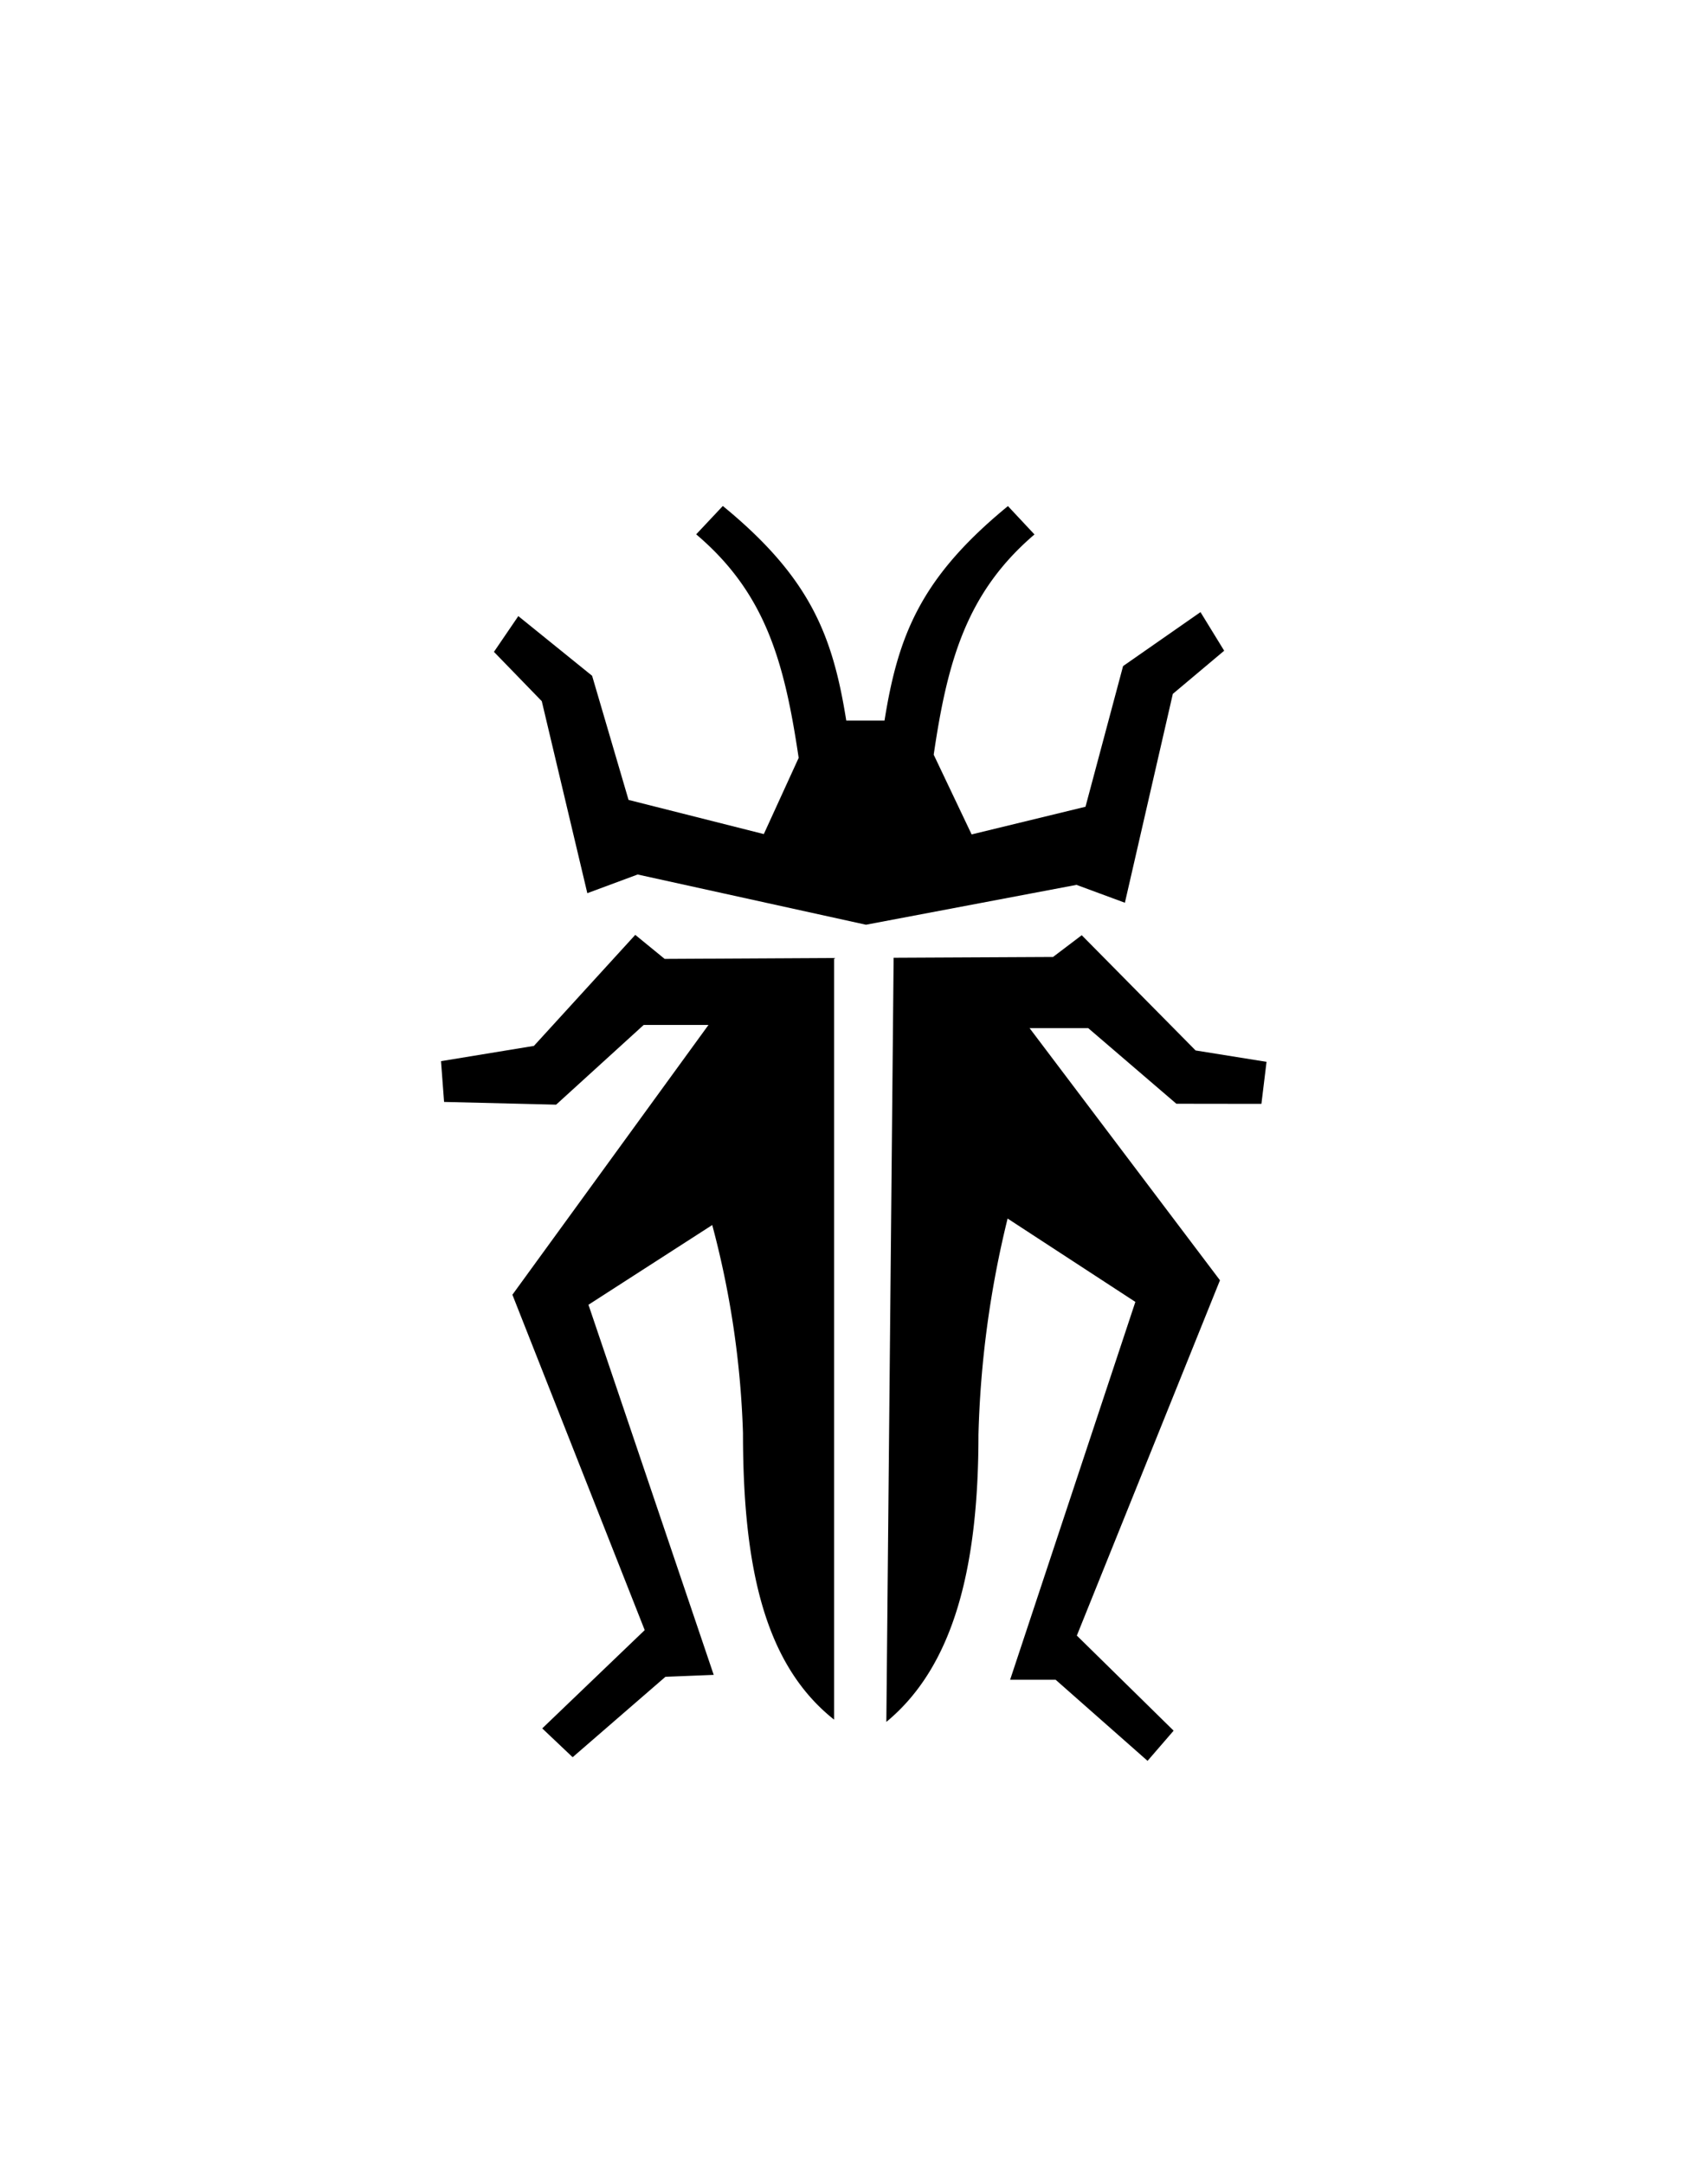 <svg id="Слой_1" data-name="Слой 1" xmlns="http://www.w3.org/2000/svg" viewBox="0 0 150 190"><defs><style>.cls-1{fill-rule:evenodd;}</style></defs><title>Монтажная область 15</title><path class="cls-1" d="M103.31,96.92l-7.74-6.64-5.15,0,16.72,22.14-12.57,31.2,8.5,8.35-2.29,2.65-8.07-7.12-4,0,11-33.18L88.49,107a88.8,88.8,0,0,0-2.56,19c0,11.41-2.08,20.24-8.09,25.2l.64-67.1,14-.07L95,82.12,105,92.24l6.23,1-.45,3.69ZM98.79,79.27,94.54,77.7,76.05,81.2,56,76.79l-4.42,1.64-4-16.86-4.2-4.33,2.14-3.14L52,59.34l3.2,10.9,11.88,3,3.06-6.69c-1.25-8.45-2.92-14.48-9-19.63l2.34-2.49c7.68,6.29,9.65,11.38,10.84,18.84h3.36c1.19-7.45,3.16-12.54,10.84-18.83l2.33,2.49C84.91,52,83.21,58,82,66.27l3.33,7,10-2.43,3.3-12.35,6.8-4.74,2.08,3.39L103,60.93Zm-43,2.82,2.58,2.11,14.88-.08,0,66.88c-6-4.76-8-13.11-8-25.16a80.27,80.27,0,0,0-2.7-18.27l-10.87,7,11,32.5-4.24.17-8.15,7.06-2.67-2.53,9-8.63L45,113.69,62.22,90l-5.69,0L48.84,97,39,96.76l-.27-3.58,8.16-1.34Z"/></svg>